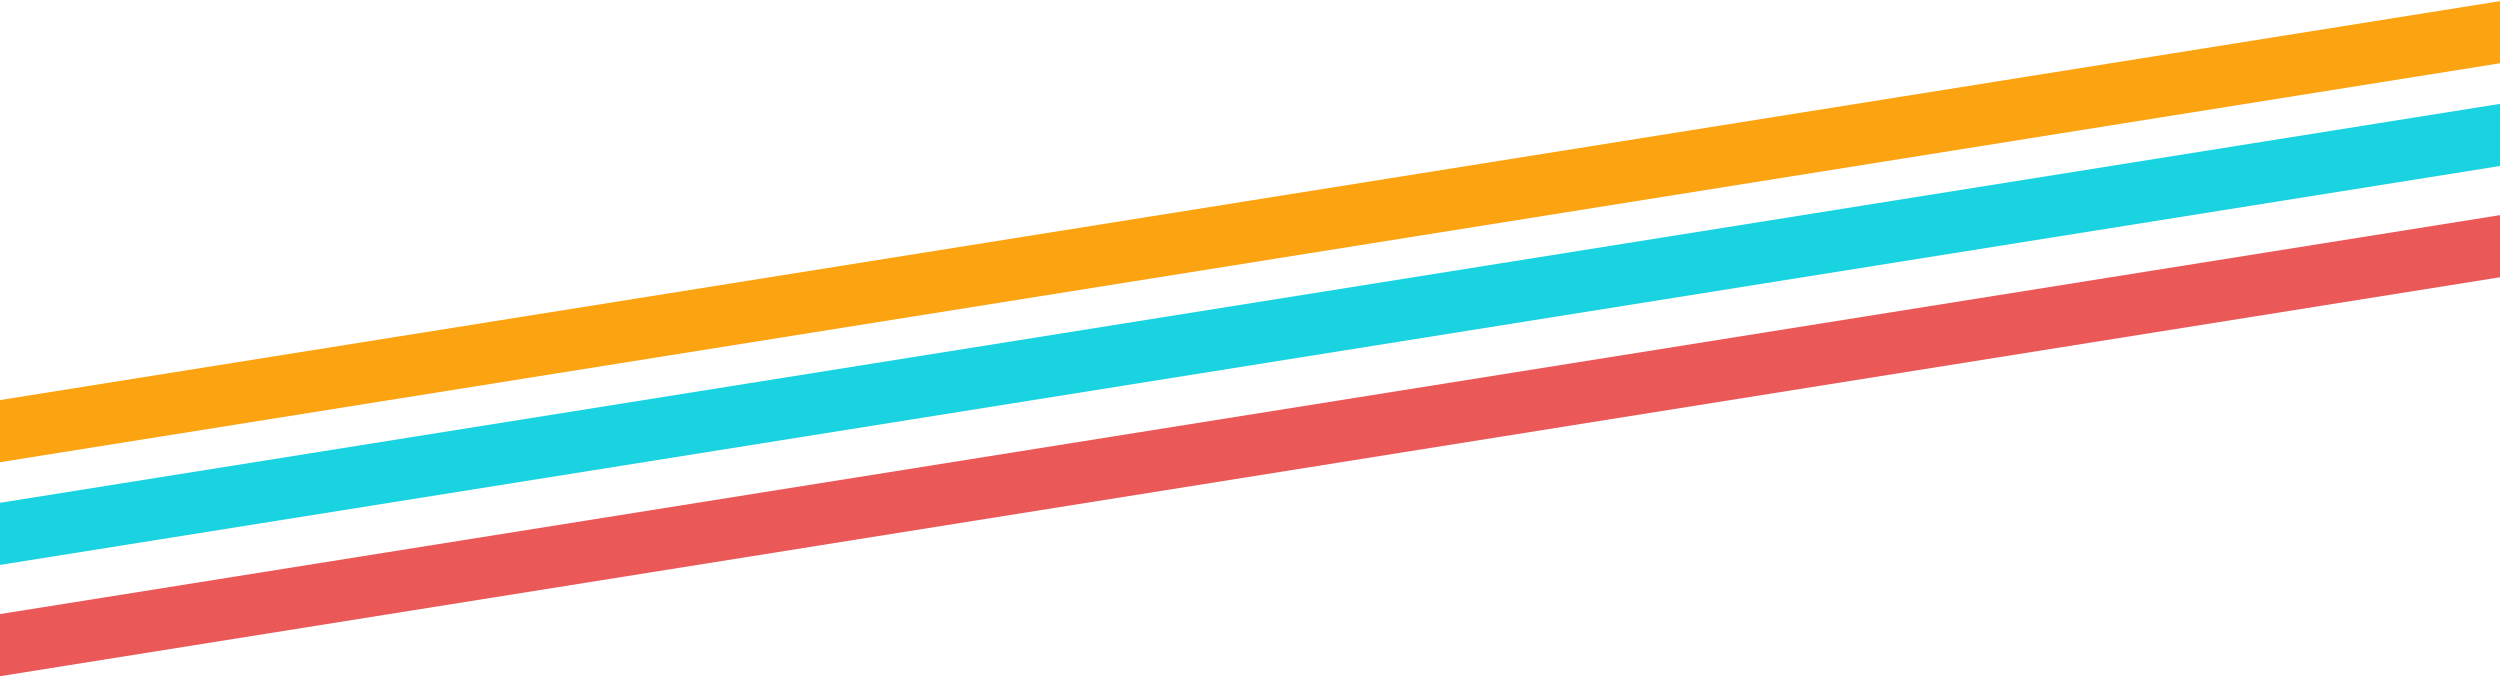 <svg width="430" height="117" viewBox="0 0 430 117" fill="none" xmlns="http://www.w3.org/2000/svg">
<path d="M0 68.812L430 0.195V10.88L0 79.498V68.812Z" fill="#FCA311"/>
<path d="M0 86.481L430 17.863V28.549L0 97.166V86.481Z" fill="#19D3E0"/>
<path d="M0 105.621L430 37.003V47.689L0 116.306V105.621Z" fill="#EA5958"/>
</svg>
